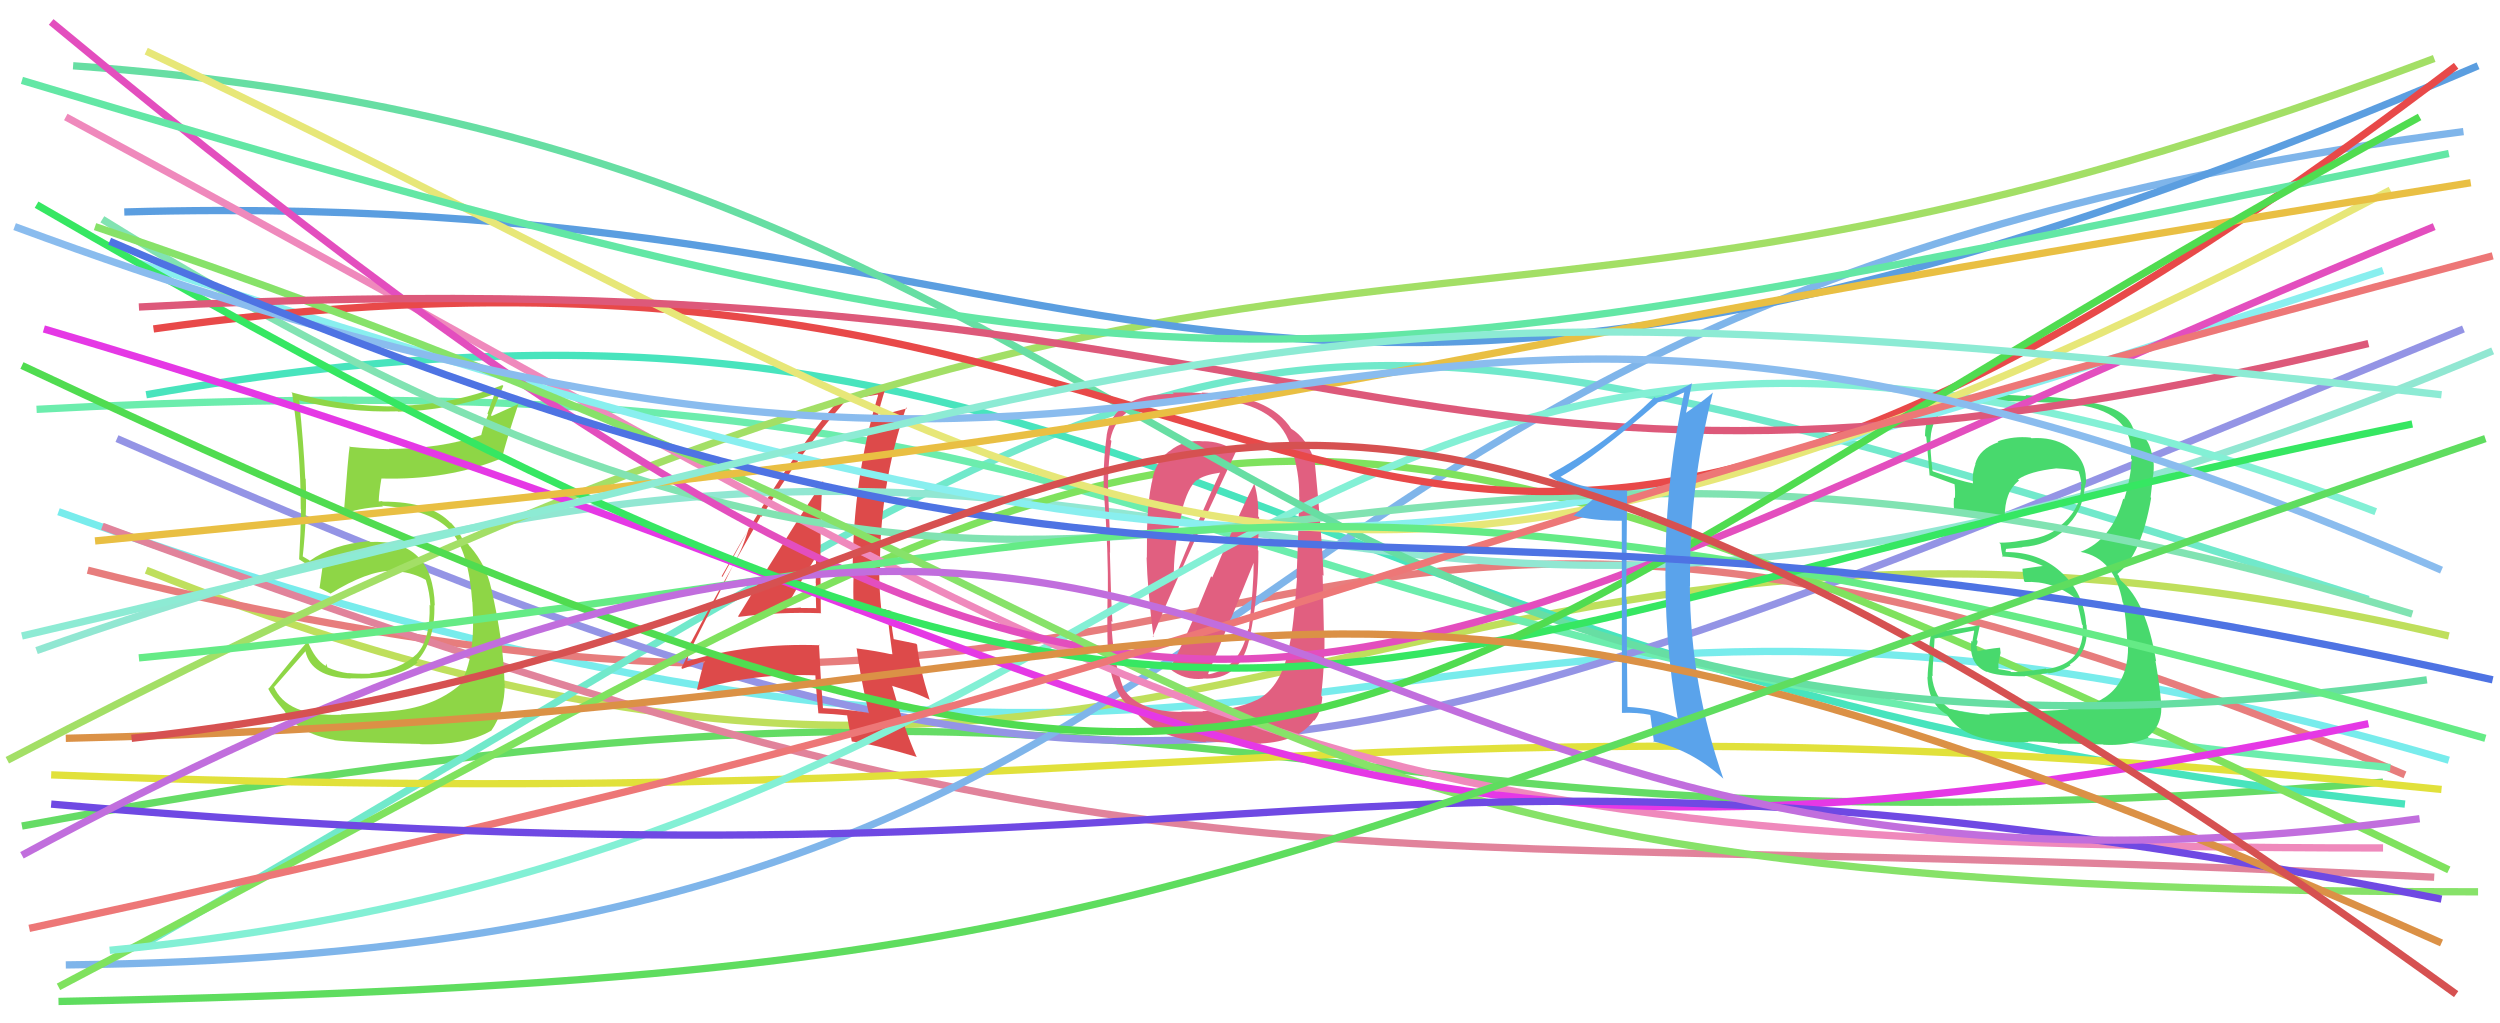 <svg xmlns="http://www.w3.org/2000/svg" width="342" height="140" viewBox="0,0,342,140"><path d="M3 113 C176 81,166 120,326 107" stroke="#65dc65" fill="none"/><path d="M8 70 C187 134,185 60,335 104" stroke="#78ecec" fill="none"/><path d="M20 78 C165 136,189 53,335 87" stroke="#bfdf5c" fill="none"/><path d="M12 78 C182 121,165 36,329 106" stroke="#e77d7d" fill="none"/><path d="M20 129 C175 40,157 29,324 82" stroke="#71e9cb" fill="none"/><path d="M14 72 C163 127,174 112,333 120" stroke="#e1839b" fill="none"/><path d="M20 54 C156 30,169 93,329 110" stroke="#48e4bd" fill="none"/><path d="M5 56 C171 47,150 89,327 105" stroke="#6cedad" fill="none"/><path d="M16 60 C158 122,174 112,337 45" stroke="#9494e5" fill="none"/><path fill="#dd4a4a" d="M101.04 84.38L100.93 84.27L101.05 84.39Q106.59 83.68 112.35 83.89L112.38 83.91L112.29 83.82Q112.24 79.25 112.24 74.92L112.19 74.87L112.27 74.95Q112.19 70.40 112.54 65.80L112.59 65.86L112.63 65.90Q110.38 68.93 100.97 84.31ZM118.94 97.68L118.91 97.65L118.77 97.51Q115.79 97.01 112.57 96.87L112.62 96.93L112.58 96.88Q112.25 92.64 112.04 88.17L112.04 88.17L112.14 88.27Q102.51 87.92 94.00 90.46L93.85 90.31L94.02 90.47Q94.17 89.52 94.51 87.74L94.44 87.67L94.57 87.80Q97.64 81.94 104.09 70.61L104.07 70.59L104.19 70.71Q109.42 61.94 115.60 54.93L115.62 54.95L115.49 54.82Q117.05 54.46 120.07 53.98L120.18 54.09L120.13 54.03Q116.65 65.59 116.65 78.30L116.83 78.47L116.78 78.42Q116.67 80.99 116.81 83.67L116.88 83.74L119.26 83.99L119.13 83.86Q120.25 83.96 121.35 84.16L121.43 84.25L121.42 84.23Q121.60 85.99 122.08 89.50L122.08 89.50L122.15 89.56Q119.93 89.05 117.25 88.71L117.15 88.61L117.18 88.64Q117.62 92.31 118.86 97.60ZM121.89 83.53L121.87 83.51L121.97 83.62Q121.59 83.44 121.25 83.44L121.15 83.35L120.42 83.30L120.57 83.45Q120.28 80.69 120.28 78.14L120.21 78.08L120.38 78.25Q120.26 66.59 123.96 55.74L123.92 55.70L124.08 55.86Q122.62 56.25 120.01 56.94L120.03 56.96L120.08 57.01Q120.36 55.50 121.19 52.96L121.28 53.06L121.23 53.01Q118.88 53.68 115.17 54.09L115.20 54.11L115.27 54.19Q108.12 61.94 98.72 78.83L98.82 78.93L102.49 72.24L102.45 72.20Q101.84 74.19 101.36 75.22L101.36 75.22L93.21 91.38L93.33 91.50Q94.38 91.11 96.44 90.42L96.47 90.46L96.18 90.85L96.22 90.89Q95.91 92.02 95.36 94.28L95.53 94.45L95.47 94.39Q102.94 92.05 111.66 92.39L111.59 92.32L111.54 92.28Q111.60 93.98 111.95 97.55L111.92 97.53L111.97 97.58Q113.98 97.66 115.90 97.87L115.75 97.72L115.88 97.84Q116.05 98.98 116.53 101.45L116.53 101.45L116.51 101.43Q120.02 101.92 125.44 103.56L125.52 103.64L125.37 103.49Q123.72 99.79 122.07 93.88L122.00 93.81L124.61 94.63L124.62 94.64Q125.87 95.07 127.11 95.69L127.18 95.76L127.19 95.77Q125.73 91.22 125.46 88.20L125.37 88.11L125.32 88.06Q124.35 87.85 122.29 87.44L122.32 87.47L122.25 87.40Q121.86 85.08 121.86 83.50ZM107.45 83.24L107.45 83.23L107.46 83.25Q108.76 80.84 111.58 76.24L111.58 76.25L111.62 76.28Q111.66 78.04 111.59 79.76L111.50 79.66L111.61 79.78Q111.58 81.54 111.65 83.25L111.69 83.29L111.59 83.19Q110.61 83.17 109.58 83.17L109.66 83.25L109.52 83.11Q108.52 83.21 107.43 83.21Z"/><path fill="#8ed646" d="M46.66 97.75L46.63 97.73L46.68 97.78Q39.21 98.07 37.43 93.88L37.50 93.95L37.52 93.97Q38.96 92.32 41.78 89.10L41.60 88.92L41.79 89.11Q42.56 92.63 47.98 92.83L47.95 92.80L47.94 92.79Q54.18 93.05 57.13 90.65L57.03 90.55L56.99 90.51Q59.56 87.65 59.42 82.78L59.49 82.85L59.48 82.84Q59.23 73.73 50.58 74.14L50.63 74.19L50.47 74.03Q45.53 74.45 42.38 76.72L42.29 76.63L41.61 76.23L41.26 76.01L41.41 76.17Q42.03 70.47 41.82 65.52L41.83 65.53L41.76 65.46Q41.54 60.71 40.92 54.74L40.92 54.74L40.97 54.78Q47.54 56.48 54.40 56.27L54.39 56.26L54.45 56.32Q61.29 56.16 67.75 53.89L67.68 53.82L66.68 56.60L66.79 56.71Q66.18 58.02 65.83 59.53L65.79 59.48L65.82 59.52Q60.23 61.41 53.23 61.41L53.23 61.41L53.26 61.45Q50.61 61.40 47.93 61.13L47.79 60.98L47.84 61.03Q47.64 62.21 47.03 70.25L47.12 70.34L47.11 70.33Q48.68 69.56 52.38 69.29L52.33 69.23L52.28 69.18Q59.14 69.73 61.75 72.75L61.77 72.77L61.66 72.66Q64.12 75.39 64.60 82.33L64.72 82.44L64.62 82.35Q65.14 89.94 62.94 93.58L62.86 93.49L62.99 93.63Q59.19 96.90 53.22 97.31L53.21 97.31L53.23 97.32Q51.45 97.46 46.64 97.74ZM57.57 101.87L57.54 101.84L57.51 101.81Q63.72 101.97 67.15 99.98L67.09 99.92L67.17 100.01Q69.05 97.35 69.05 93.58L68.88 93.41L69.02 93.54Q68.90 87.87 67.19 80.45L67.28 80.55L67.18 80.44Q66.50 77.29 64.30 74.75L64.26 74.71L64.35 74.87L64.04 74.42L63.39 74.04L63.39 74.04Q62.90 72.80 61.74 71.57L61.69 71.52L61.58 71.48L61.70 71.60Q59.00 68.62 52.34 68.62L52.26 68.55L51.83 68.60L51.81 68.58Q51.84 67.43 52.18 65.44L52.30 65.56L52.19 65.46Q61.22 65.70 68.50 62.75L68.53 62.78L68.62 62.86Q69.26 60.21 70.97 55.12L71.06 55.21L67.27 56.92L67.17 56.81Q67.96 54.86 68.85 52.80L68.80 52.74L68.73 52.68Q61.88 55.37 54.46 55.51L54.55 55.59L54.56 55.60Q46.98 55.65 39.84 53.66L39.85 53.67L39.96 53.78Q41.14 61.68 41.14 69.65L41.20 69.71L41.18 69.68Q41.13 73.07 40.92 76.50L40.96 76.54L40.94 76.52Q41.49 76.93 42.52 77.48L42.47 77.43L42.40 77.36Q43.15 77.08 44.32 76.46L44.20 76.35L44.23 76.38Q44.13 77.72 43.71 80.46L43.76 80.50L43.68 80.43Q44.45 80.79 45.21 81.20L45.36 81.35L45.21 81.21Q50.26 78.08 53.62 78.08L53.57 78.03L53.70 78.16Q56.09 78.14 58.22 79.31L58.08 79.17L58.26 79.36Q58.80 81.13 58.87 82.84L58.93 82.91L58.77 82.74Q58.91 87.42 57.06 89.41L57.11 89.47L57.07 89.42Q54.68 91.70 50.63 92.11L50.67 92.16L50.68 92.16Q48.87 92.20 47.63 92.07L47.64 92.07L47.66 92.10Q46.16 91.91 44.79 91.29L44.80 91.29L44.62 90.78L44.55 91.11L44.54 91.10Q43.07 90.19 42.11 87.78L42.04 87.71L42.08 87.75Q39.76 90.37 36.74 94.22L36.62 94.11L36.64 94.12Q37.20 95.30 38.71 97.02L38.72 97.03L38.83 97.13Q40.65 100.32 45.73 101.22L45.77 101.26L45.75 101.25Q47.79 101.56 57.47 101.77Z"/><path d="M7 106 C163 112,185 93,334 108" stroke="#e1e13b" fill="none"/><path d="M9 132 C187 130,152 42,337 18" stroke="#7fb5ea" fill="none"/><path d="M5 89 C174 29,170 120,341 48" stroke="#91e7d2" fill="none"/><path d="M8 135 C170 50,161 35,335 119" stroke="#7fe25e" fill="none"/><path fill="#48d96d" d="M272.05 97.58L272.19 97.72L272.23 97.76Q269.51 97.71 266.69 96.96L266.79 97.06L266.70 96.97Q264.56 95.37 264.28 92.42L264.23 92.36L264.39 92.53Q264.31 92.17 264.65 87.43L264.66 87.45L264.59 87.37Q266.37 86.96 270.01 86.27L270.07 86.33L269.81 87.78L269.68 87.66Q269.31 90.92 271.85 91.95L271.75 91.85L271.77 91.87Q273.24 92.52 277.02 92.52L276.98 92.49L276.98 92.49Q279.82 92.17 280.17 92.03L280.23 92.10L280.25 92.12Q281.95 91.89 283.25 91.00L283.18 90.92L283.15 90.89Q285.78 89.27 285.44 85.49L285.32 85.38L285.39 85.45Q285.09 81.09 281.96 78.28L281.94 78.25L281.88 78.20Q278.89 75.52 274.43 75.52L274.35 75.43L274.43 75.10L274.42 75.09Q275.09 75.01 276.67 74.87L276.59 74.79L276.63 74.83Q280.08 74.65 282.55 72.41L282.51 72.37L282.42 72.28Q284.91 70.07 285.19 66.70L285.23 66.75L285.16 66.68Q285.39 66.15 285.39 65.53L285.35 65.49L285.36 65.50Q285.31 62.70 282.83 61.05L282.93 61.15L282.83 61.05Q280.77 59.75 277.88 59.95L277.92 59.98L277.79 59.86Q275.49 59.62 273.29 60.37L273.23 60.31L273.40 60.48Q270.76 61.41 270.21 63.47L270.12 63.38L270.24 63.50Q269.76 64.74 269.90 66.11L269.85 66.06L269.92 66.13Q268.13 65.79 264.43 64.48L264.34 64.39L264.37 64.43Q264.02 61.47 264.09 59.96L264.08 59.95L264.10 59.97Q264.27 57.18 266.19 55.95L266.21 55.97L266.13 55.88Q268.77 54.89 271.66 54.89L271.55 54.78L271.67 54.90Q277.32 54.79 283.02 55.27L283.06 55.31L283.00 55.25Q292.07 55.94 291.52 62.74L291.58 62.80L291.62 62.84Q291.47 65.50 290.58 68.32L290.49 68.24L290.46 68.20Q288.89 73.84 284.63 75.49L284.64 75.49L284.64 75.50Q289.28 76.36 290.38 82.40L290.47 82.49L290.45 82.47Q290.88 84.55 291.02 88.19L290.98 88.15L291.12 88.29Q291.24 96.17 282.93 96.99L282.98 97.05L282.99 97.05Q281.66 97.17 272.12 97.65ZM281.49 101.66L281.61 101.79L281.55 101.73Q282.56 101.70 287.71 101.84L287.80 101.93L287.75 101.88Q290.98 102.09 293.93 100.92L293.87 100.86L293.81 100.80Q295.97 99.12 295.63 95.96L295.61 95.94L295.63 95.96Q295.41 93.54 294.86 90.39L294.89 90.41L294.96 90.48Q293.64 82.37 290.14 79.42L290.05 79.32L289.86 78.79L289.66 78.53L289.65 78.52Q292.91 76.00 294.28 68.11L294.33 68.16L294.20 68.03Q294.28 67.21 294.49 65.50L294.60 65.61L294.47 65.48Q294.73 64.23 294.59 62.99L294.59 63.00L294.47 62.87Q294.27 59.93 291.94 58.69L291.86 58.62L291.69 58.58L291.86 58.75Q291.31 56.96 289.25 56.00L289.16 55.91L289.26 56.01Q286.34 54.60 277.07 54.05L277.11 54.09L277.19 54.18Q274.07 53.94 271.18 53.94L271.23 53.98L271.26 54.01Q268.44 54.07 265.69 55.24L265.69 55.24L265.63 55.18Q263.34 56.46 263.34 59.62L263.42 59.70L263.47 59.75Q263.49 59.02 263.97 65.06L263.86 64.94L263.88 64.97Q264.51 65.18 267.46 66.28L267.31 66.13L267.38 66.20Q267.50 67.28 267.43 68.17L267.42 68.16L267.30 68.04Q267.24 68.88 267.31 69.84L267.33 69.86L267.31 69.84Q270.59 70.58 274.23 70.79L274.17 70.72L274.25 70.80Q274.21 67.26 276.20 65.75L276.19 65.74L276.05 65.60Q277.61 64.49 281.25 64.08L281.22 64.04L281.24 64.07Q283.42 64.18 284.45 64.52L284.36 64.43L284.38 64.46Q284.37 64.58 284.44 64.79L284.47 64.82L284.58 65.27L284.78 66.29L284.64 66.15Q284.75 66.61 284.68 66.88L284.61 66.81L284.68 66.89Q284.47 69.90 281.73 72.03L281.72 72.02L281.76 72.06Q280.02 73.63 276.39 73.97L276.49 74.07L276.39 73.97Q275.07 74.24 273.49 74.24L273.64 74.39L273.68 74.42Q273.71 75.00 273.98 76.24L273.85 76.10L273.86 76.12Q277.18 76.28 279.79 77.58L279.73 77.52L279.43 77.43L276.66 77.81L276.67 77.82Q276.68 78.39 276.89 79.48L276.87 79.47L277.02 79.62Q280.82 79.43 283.91 81.83L283.92 81.84L283.88 81.81Q284.27 82.47 284.82 85.42L284.83 85.43L284.92 85.52Q285.24 90.78 279.95 91.54L279.87 91.46L279.87 91.46Q276.16 92.01 275.13 91.94L275.01 91.82L275.01 91.82Q274.22 91.65 273.26 91.51L273.39 91.64L273.38 90.81L273.54 89.93L273.68 89.32L273.61 88.63L273.58 88.60Q271.89 88.77 270.45 89.11L270.43 89.09L270.58 89.24Q270.40 88.72 270.40 88.38L270.37 88.35L270.34 88.32Q270.53 88.10 270.53 87.68L270.40 87.55L270.41 87.56Q270.57 86.90 270.84 85.59L270.91 85.66L270.80 85.55Q267.50 86.03 264.14 86.64L264.02 86.52L264.20 86.71Q264.01 87.41 263.81 89.44L263.83 89.47L263.99 89.62Q263.70 91.57 263.70 92.67L263.61 92.57L263.66 92.62Q263.82 96.35 266.29 97.72L266.21 97.65L266.40 97.83Q268.98 101.85 277.49 101.51L277.58 101.60L277.43 101.45Q278.75 101.40 281.50 101.67Z"/><path fill="#e15f80" d="M160.05 91.53L159.91 91.39L160.00 91.48Q162.05 93.12 164.59 92.85L164.54 92.80L164.56 92.82Q169.81 93.12 170.98 87.08L171.06 87.16L170.99 87.09Q172.15 81.45 172.15 75.34L172.07 75.26L172.25 70.78L172.11 70.64Q172.23 68.49 171.61 66.22L171.57 66.18L171.58 66.19Q169.41 70.41 165.84 78.99L165.70 78.85L165.68 78.83Q162.20 87.51 160.01 91.49ZM169.11 61.80L169.01 61.70L169.06 61.75Q167.06 60.36 164.65 60.36L164.63 60.34L164.67 60.38Q161.97 60.08 159.98 61.73L159.88 61.63L159.96 61.71Q157.92 63.31 157.58 65.99L157.51 65.92L157.56 65.97Q157.04 68.54 156.97 71.21L156.84 71.09L157.00 71.24Q156.89 71.14 156.89 76.29L156.93 76.33L156.85 76.25Q156.97 80.63 157.80 87.15L157.78 87.14L157.70 87.06Q161.19 78.53 169.08 61.77ZM171.83 95.62L171.85 95.64L171.95 95.74Q168.68 97.28 164.50 97.28L164.55 97.33L161.60 97.34L161.66 97.39Q155.81 97.38 153.75 94.29L153.62 94.16L153.73 94.27Q152.18 90.25 152.04 84.96L152.17 85.10L152.18 85.10Q151.97 81.80 151.83 75.56L151.96 75.68L151.86 75.58Q151.89 73.48 151.62 67.99L151.60 67.97L151.59 67.96Q151.49 63.89 152.04 60.32L152.07 60.34L151.89 60.17Q152.84 54.94 160.67 54.52L160.78 54.64L160.75 54.61Q162.08 54.49 164.48 54.56L164.47 54.55L164.42 54.50Q174.63 54.75 176.55 61.00L176.68 61.13L176.60 61.05Q177.79 64.58 177.73 67.94L177.73 67.95L177.75 67.97Q177.49 76.84 177.35 79.03L177.44 79.12L177.43 79.11Q176.96 85.85 176.41 88.19L176.56 88.33L176.42 88.19Q175.39 93.97 171.96 95.75ZM180.90 95.35L180.85 95.30L180.74 95.19Q181.26 90.29 181.19 87.06L181.12 86.99L180.94 78.64L181.07 78.77Q180.83 73.25 179.87 63.29L179.86 63.28L179.95 63.37Q178.88 59.97 176.55 58.59L176.59 58.64L176.71 58.76Q173.71 53.97 164.38 53.70L164.42 53.74L164.47 53.80Q162.80 53.64 160.40 53.71L160.48 53.79L160.58 53.88Q152.29 53.90 151.39 59.53L151.43 59.56L151.40 59.54Q150.83 63.84 151.03 67.61L151.01 67.59L151.04 67.62Q151.63 75.49 151.56 81.53L151.52 81.49L151.51 81.48Q151.42 88.12 151.62 89.97L151.68 90.03L151.63 89.98Q152.33 95.55 155.08 96.99L155.07 96.98L155.10 97.02Q157.84 101.06 165.05 101.54L164.88 101.37L164.93 101.42Q171.36 101.81 172.53 101.74L172.48 101.69L172.49 101.71Q177.65 101.44 179.71 98.55L179.87 98.71L179.77 98.61Q180.75 97.47 180.89 95.34ZM165.32 92.20L165.31 92.19L165.27 92.15Q166.44 89.47 168.36 84.60L168.40 84.63L171.49 77.02L171.50 77.02Q171.52 80.07 170.83 86.11L170.81 86.09L170.75 86.03Q169.70 91.36 165.37 92.25ZM161.74 70.01L161.63 69.91L161.66 69.93Q162.48 66.70 163.71 65.67L163.84 65.80L163.75 65.71Q164.61 64.99 166.95 64.65L166.92 64.62L166.92 64.62Q163.86 71.24 160.49 79.62L160.40 79.52L160.57 79.70Q160.49 74.74 161.73 70.00Z"/><path d="M1 104 C183 9,190 62,333 8" stroke="#a3df66" fill="none"/><path d="M15 130 C172 115,173 12,325 70" stroke="#83f0d5" fill="none"/><path d="M17 29 C157 25,166 83,339 9" stroke="#5b9ee0" fill="none"/><path d="M9 16 C161 98,168 116,326 116" stroke="#ef89bc" fill="none"/><path d="M19 36 C175 86,189 82,326 37" stroke="#89efef" fill="none"/><path d="M14 30 C159 120,169 35,330 84" stroke="#81e3b2" fill="none"/><path d="M10 9 C166 20,168 116,332 93" stroke="#67dea3" fill="none"/><path d="M7 3 C165 134,177 95,333 31" stroke="#e34ebe" fill="none"/><path d="M21 45 C190 21,177 130,336 9" stroke="#e84949" fill="none"/><path d="M20 7 C153 70,173 107,327 26" stroke="#e7e778" fill="none"/><path d="M19 90 C163 76,171 53,340 101" stroke="#65eb86" fill="none"/><path d="M13 31 C188 90,152 122,339 122" stroke="#87e269" fill="none"/><path d="M3 11 C166 60,177 53,335 21" stroke="#63e7a5" fill="none"/><path d="M6 45 C169 93,174 130,324 99" stroke="#e538e5" fill="none"/><path d="M5 28 C172 125,173 90,330 58" stroke="#36e762" fill="none"/><path d="M13 74 C191 57,161 53,338 25" stroke="#e9bf43" fill="none"/><path d="M19 42 C187 33,187 80,324 47" stroke="#dd597a" fill="none"/><path d="M3 50 C188 137,175 101,331 16" stroke="#50dc50" fill="none"/><path d="M4 127 C180 89,162 82,341 35" stroke="#ed7777" fill="none"/><path d="M2 31 C183 98,171 7,334 78" stroke="#8abcee" fill="none"/><path fill="#5aa3eb" d="M222.55 67.15L222.48 67.08L222.47 67.08Q216.80 67.17 213.50 65.25L213.46 65.20L213.48 65.23Q217.97 62.71 226.76 55.09L226.85 55.19L226.73 55.06Q228.08 54.76 230.41 53.66L230.46 53.71L230.41 53.66Q228.06 64.42 227.85 75.89L227.83 75.87L227.86 75.90Q227.59 87.30 229.51 98.29L229.51 98.28L229.44 98.21Q226.41 96.90 222.57 96.70L222.67 96.80L222.64 96.77Q222.54 89.39 222.54 82.04L222.36 81.86L222.46 81.97Q222.52 74.60 222.59 67.19ZM221.86 71.20L221.88 97.52L221.88 97.52Q224.01 97.45 225.72 97.79L225.80 97.87L225.77 97.84Q225.93 99.09 226.27 101.56L226.21 101.50L226.12 101.42Q231.44 102.55 235.84 106.60L235.73 106.49L235.75 106.52Q231.24 93.63 231.17 80.17L231.21 80.21L231.20 80.20Q231.03 66.71 234.33 53.66L234.32 53.66L234.34 53.68Q233.47 54.52 230.59 56.51L230.64 56.56L230.63 56.55Q230.93 55.14 231.47 52.39L231.39 52.31L231.50 52.41Q229.10 53.79 226.49 54.48L226.48 54.46L226.34 54.33Q219.61 60.85 211.85 64.97L211.91 65.03L211.97 65.09Q214.37 66.94 218.63 67.56L218.72 67.65L218.70 67.63Q217.57 68.62 215.23 70.55L215.14 70.45L215.22 70.53Q217.91 71.24 221.90 71.24L221.85 71.19Z"/><path d="M7 110 C178 125,182 93,334 123" stroke="#6f49e3" fill="none"/><path d="M9 101 C180 97,175 58,334 129" stroke="#db9146" fill="none"/><path d="M15 33 C170 100,176 56,341 93" stroke="#4e73e3" fill="none"/><path d="M3 117 C179 22,167 134,331 112" stroke="#c16edd" fill="none"/><path d="M18 101 C163 85,151 2,336 136" stroke="#d65151" fill="none"/><path d="M8 137 C159 134,161 121,340 60" stroke="#5fdd5f" fill="none"/><path d="M3 87 C179 46,173 36,334 54" stroke="#8debd4" fill="none"/></svg>